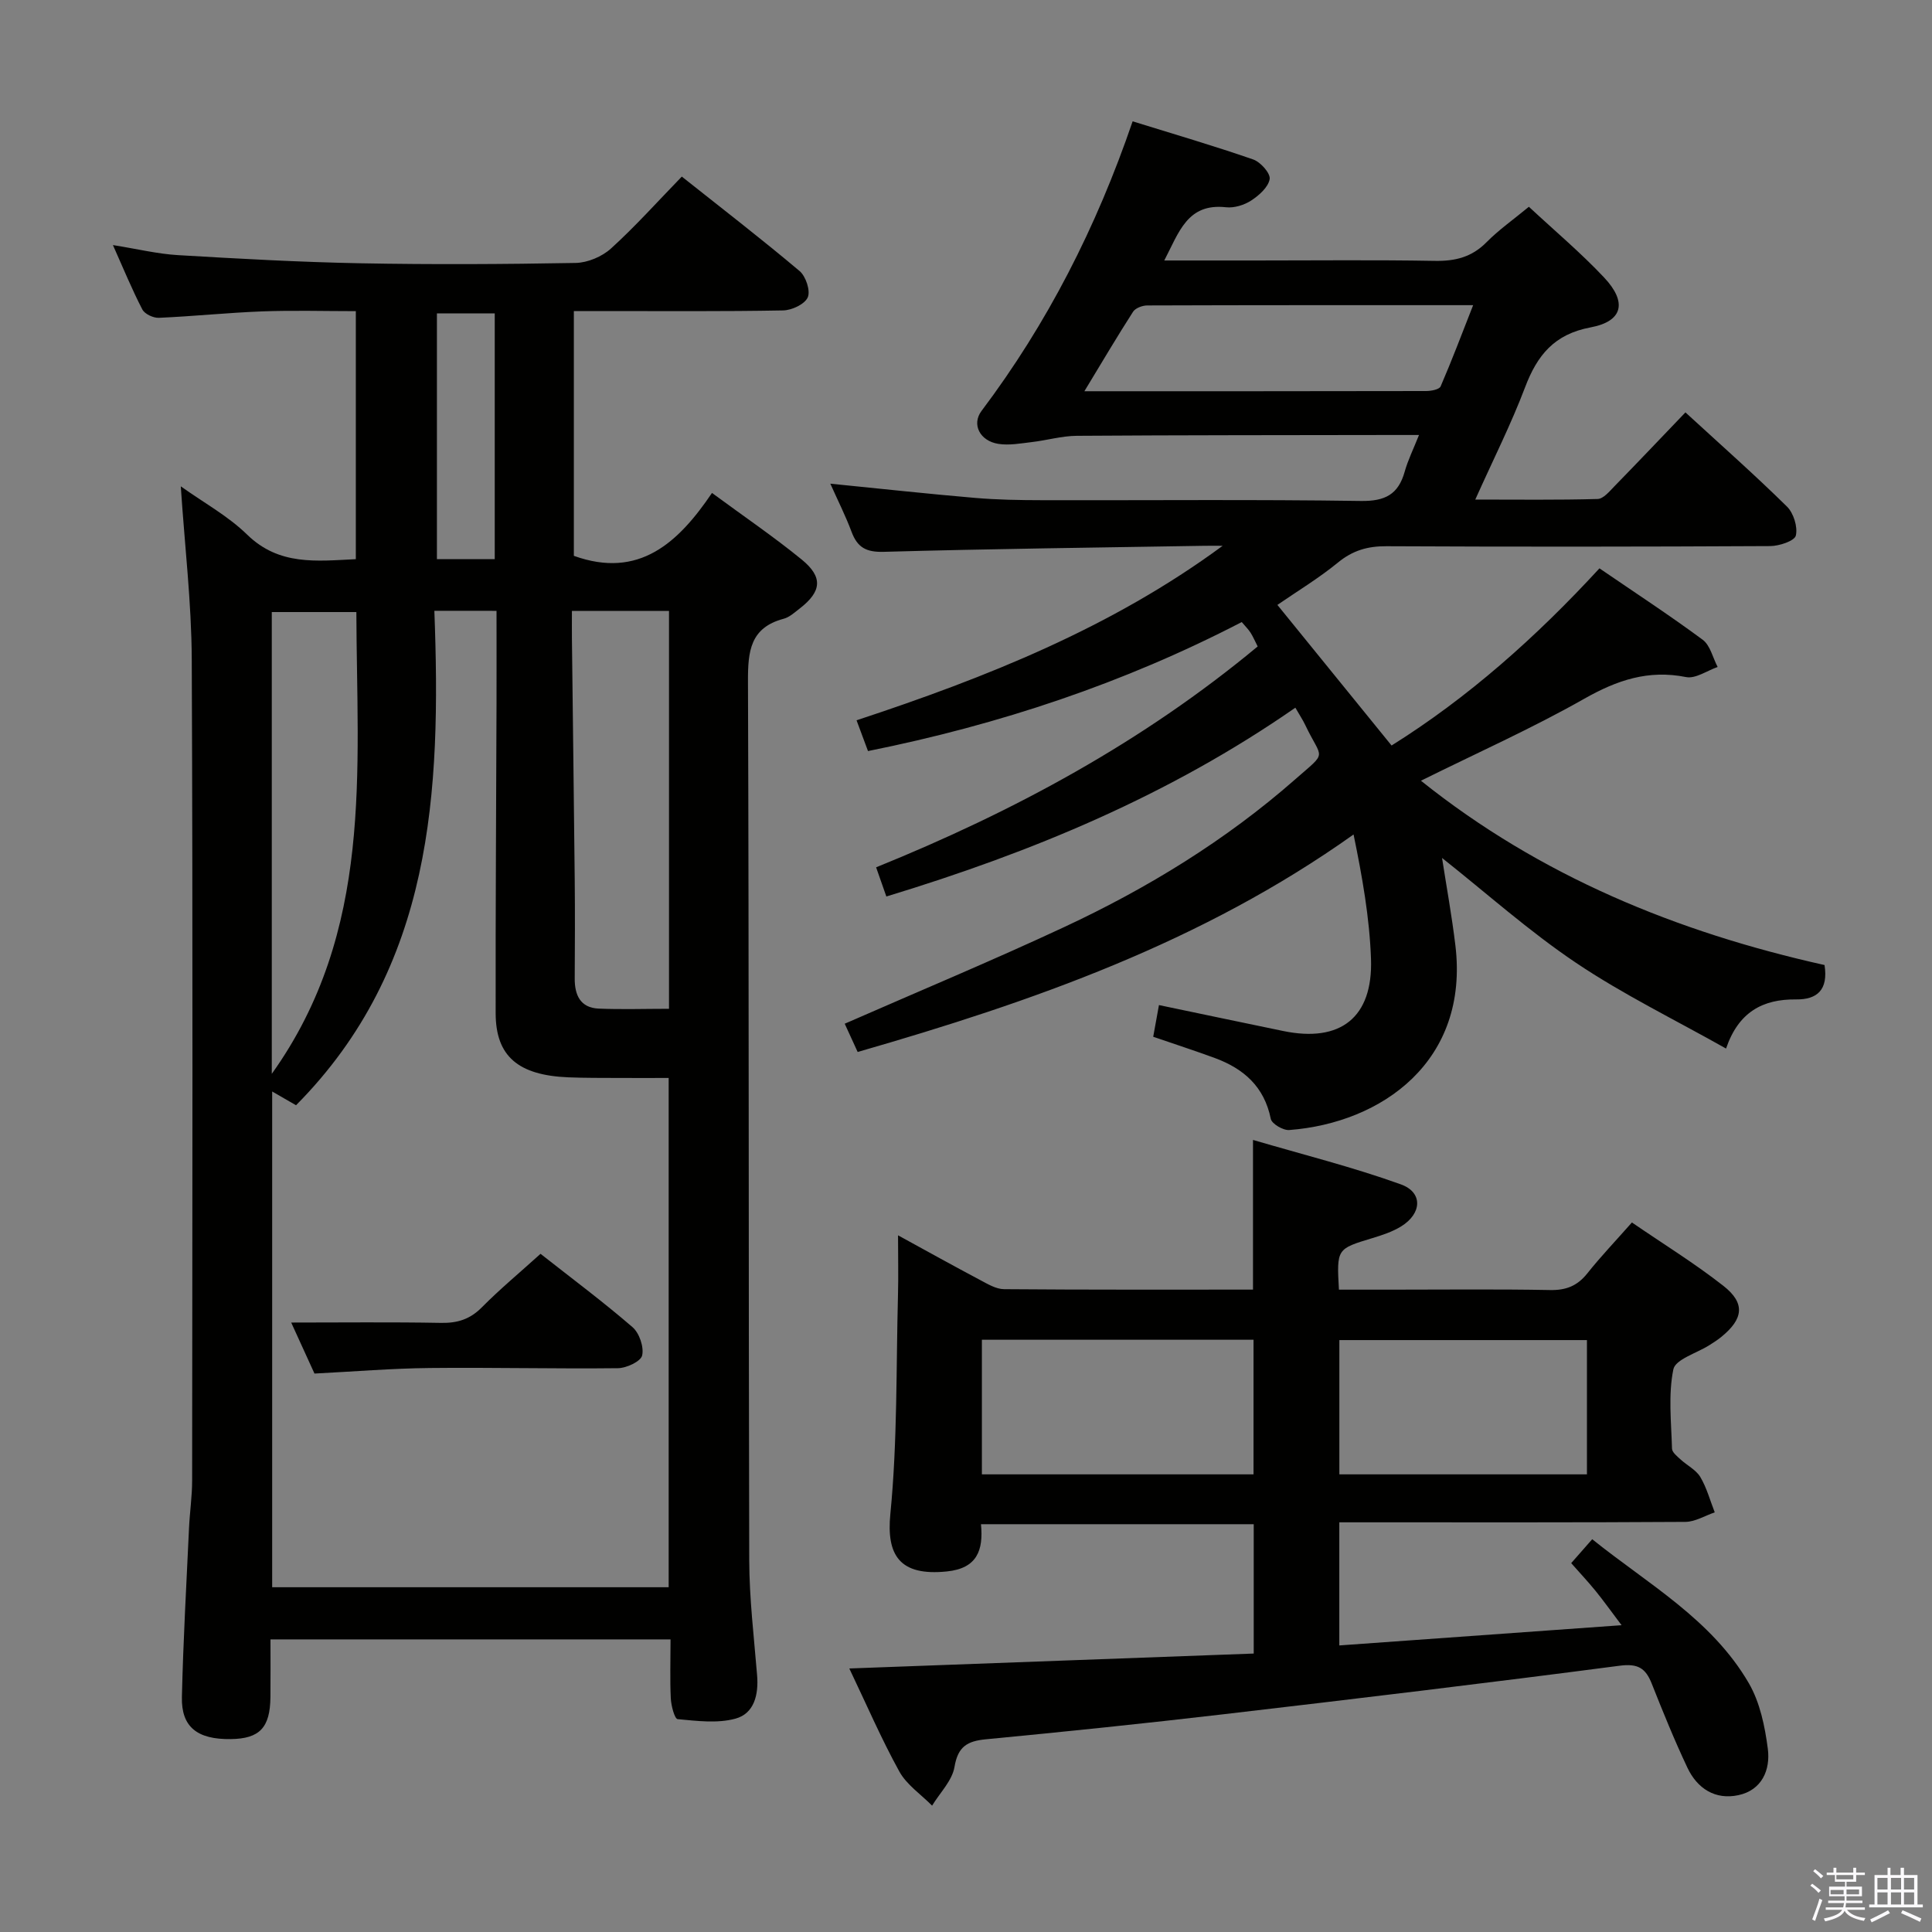 <svg enable-background="new 0 0 400 400" viewBox="0 0 400 400" xmlns="http://www.w3.org/2000/svg"><rect x="0" y="0" width="400" height="400" fill="#808080" stroke="none"/><path d="m374.8 390.4.4-.4c.7.5 1.3 1 1.8 1.4l-.5.5c-.5-.6-1.1-1.1-1.7-1.5zm1 7.3-.6-.3c.5-1.4 1.1-2.8 1.5-4.3.2.1.4.2.6.3-.5 1.3-1 2.8-1.5 4.3zm-.4-10.3.4-.4c.4.3 1 .8 1.7 1.4l-.5.5c-.4-.5-1-1-1.6-1.5zm2.5.3h1.7v-1h.6v1h3.5v-1h.6v1h1.8v.5h-1.8v1.4h-2v1h3.2v2h-3.2v.9h3.3v.5h-3.4c0 .3-.1.6-.1.9h4v.5h-3.7c.7.9 1.9 1.5 3.8 1.7-.1.2-.2.4-.3.6-2.1-.4-3.5-1.1-4-2.1-.4 1-1.8 1.7-4 2.2-.1-.2-.2-.4-.3-.6 2.1-.4 3.4-1 3.8-1.8h-3.4v-.5h3.6c.1-.3.1-.6.2-.9h-3.3v-.5h3.4c0-.3 0-.6 0-.9h-3.2v-2h3.3v-1h-2.1v-1.4h-1.7v-.5zm1.1 3.5v1h2.7c0-.3 0-.4 0-.4 0-.2 0-.2 0-.2 0-.1 0-.2 0-.3h-2.7zm1.2-3v.9h3.5v-.9zm4.7 3h-2.6v.6.4h2.6z" fill="#fbfafc"/><path d="m393.6 386.7h.6v1.5h2.8v6.1h1.1v.6h-11.1v-.6h1.1v-6.1h2.7v-1.5h.6v1.5h2.1v-1.5zm-2.7 8.8.4.6c-1.2.6-2.5 1.3-3.8 1.9-.1-.2-.2-.4-.3-.6 1.2-.6 2.5-1.2 3.7-1.9zm-2.2-6.7v2.4h2.1v-2.4zm0 3v2.5h2.1v-2.5zm2.8-3v2.4h2.1v-2.4zm0 3v2.5h2.1v-2.5zm6 6.1c-1.4-.7-2.7-1.3-3.9-1.8l.3-.6c1.5.6 2.7 1.2 3.9 1.7zm-1.2-9.1h-2.1v2.4h2.1zm-2.1 3v2.5h2.1v-2.5z" fill="#fbfafc"/><g fill="#010100"><path d="m138.83 339.42c-27.81 0-55.04 0-82.83 0 0 4.04.03 7.99-.01 11.94-.06 6.33-2.23 8.62-8.2 8.7-6.93.1-10.27-2.49-10.13-8.7.27-11.64.93-23.27 1.47-34.91.15-3.32.65-6.63.65-9.94.04-56.66.16-113.32-.08-169.98-.05-11.76-1.46-23.52-2.27-35.84 4.75 3.39 9.79 6.14 13.74 10 6.63 6.46 14.36 5.47 22.5 5.08 0-17.08 0-33.85 0-51.35-6.5 0-12.95-.19-19.39.05-7.14.27-14.25 1.02-21.39 1.33-1.15.05-2.93-.78-3.42-1.73-2.12-4.08-3.87-8.36-6.09-13.33 5.03.8 9.22 1.83 13.45 2.08 12.61.75 25.23 1.45 37.86 1.69 14.83.28 29.66.2 44.49-.07 2.49-.05 5.47-1.31 7.32-2.99 5.05-4.58 9.61-9.69 14.66-14.89 8.43 6.69 16.56 12.96 24.39 19.56 1.29 1.09 2.28 4.08 1.69 5.44-.62 1.42-3.3 2.68-5.11 2.71-12.49.23-24.99.13-37.49.13-1.81 0-3.61 0-5.83 0v50.68c13.51 4.86 21.64-2.74 28.6-13.02 6.63 4.88 12.82 9.09 18.59 13.8 4.44 3.63 4.11 6.61-.41 10.11-1.05.81-2.13 1.82-3.35 2.14-6.91 1.84-7.4 6.71-7.38 12.89.22 60.66.1 121.32.26 181.98.02 7.96.98 15.92 1.63 23.87.33 4.01-.59 7.92-4.49 8.98-3.74 1.02-7.98.47-11.96.1-.63-.06-1.35-2.79-1.42-4.32-.19-3.94-.05-7.9-.05-12.19zm-48.9-212.96c1.41 37.59-.31 73.79-28.64 102.37-1.58-.91-3.21-1.85-4.94-2.85v102.64h82.09c0-35.26 0-70.14 0-105.44-3.67 0-6.98.02-10.28 0-3.5-.02-7 .01-10.49-.13-10.4-.43-15.03-4.37-15.05-13.26-.04-21.49.12-42.97.18-64.46.02-6.26 0-12.52 0-18.86-4.51-.01-8.27-.01-12.87-.01zm48.58 82.4c0-27.7 0-54.92 0-82.38-6.71 0-13.1 0-20.1 0 0 2.09-.02 3.88 0 5.67.19 16.65.41 33.29.58 49.94.07 6.83.04 13.66 0 20.5-.02 3.44 1.17 6.05 4.93 6.23 4.78.2 9.57.04 14.59.04zm-82.24 13.47c21.12-29.58 17.61-62.77 17.51-95.61-6.19 0-11.78 0-17.51 0zm46.16-106.57c0-17.24 0-34.07 0-50.88-4.27 0-8.13 0-11.97 0v50.88z"/><path d="m268.19 146.52c-26.06 18.1-54.44 29.9-84.68 39.09-.75-2.13-1.38-3.92-2.12-6.04 28.6-11.59 55.24-25.98 79-45.73-.58-1.14-.96-2.03-1.47-2.84-.43-.68-1.03-1.26-1.83-2.21-24.37 12.64-50.1 21.23-77.38 26.71-.78-2.1-1.5-4.04-2.37-6.37 26.9-8.88 52.8-19.19 75.8-36.13-1.26 0-2.51-.02-3.76 0-22.14.37-44.29.63-66.42 1.25-3.66.1-5.45-.92-6.66-4.16-1.21-3.25-2.79-6.36-4.39-9.95 10.24 1.02 20.06 2.1 29.91 2.94 4.63.4 9.3.47 13.95.48 22 .05 44-.17 65.99.16 5.01.07 7.75-1.35 9.07-6.08.66-2.36 1.77-4.59 2.96-7.58-2.35 0-4.11 0-5.86 0-21.66.04-43.33.02-64.99.17-3.11.02-6.21.94-9.33 1.3-2.29.27-4.67.72-6.9.37-3.82-.59-5.6-4.03-3.49-6.83 13.61-18.08 23.76-37.97 31.28-59.95 8.61 2.67 16.86 5.08 24.97 7.9 1.52.53 3.6 2.88 3.4 4.06-.28 1.67-2.2 3.38-3.83 4.44-1.45.94-3.52 1.58-5.21 1.39-7.99-.88-9.71 5.13-12.78 11.02h18.99c12.33 0 24.67-.14 36.99.08 4.24.08 7.68-.76 10.74-3.86 2.56-2.59 5.59-4.71 8.77-7.34 5.25 4.89 10.71 9.48 15.57 14.64 4.82 5.12 3.9 9.08-2.79 10.33-7.55 1.41-11.07 5.79-13.58 12.43-2.87 7.58-6.55 14.86-10.3 23.22 8.92 0 17.13.11 25.33-.12 1.19-.03 2.46-1.58 3.48-2.63 4.88-5 9.68-10.06 14.7-15.3 7.42 6.81 14.39 12.97 21.01 19.49 1.38 1.35 2.27 4.21 1.85 6.01-.26 1.11-3.43 2.17-5.3 2.18-26.5.14-52.99.16-79.49.03-3.88-.02-6.96.88-10 3.37-3.97 3.25-8.41 5.93-12.55 8.78 7.86 9.68 15.6 19.21 23.64 29.11 15.82-9.9 29.92-22.42 43.04-36.68 7.25 4.96 14.46 9.67 21.37 14.78 1.57 1.16 2.09 3.72 3.1 5.64-2.19.76-4.57 2.48-6.54 2.09-7.81-1.56-14.29.64-21.08 4.49-10.8 6.13-22.2 11.21-33.81 16.97 24.69 19.76 53.06 31.36 83.56 38.16.8 5.14-1.52 7.17-5.9 7.12-6.89-.08-11.91 2.6-14.49 10.17-10.65-6-21.3-11.19-31.05-17.74s-18.58-14.46-27.75-21.72c.91 5.87 2.02 11.95 2.76 18.08 2.89 23.97-15.18 36.79-34.4 38.25-1.26.1-3.62-1.29-3.82-2.32-1.34-6.64-5.58-10.37-11.56-12.58-4.05-1.49-8.15-2.82-12.78-4.41.38-2.11.78-4.27 1.19-6.56 8.9 1.86 17.31 3.63 25.73 5.37 11.84 2.45 18.59-2.78 18.17-14.93-.3-8.51-1.8-16.98-3.61-25.76-31.39 22.33-66.39 34.58-102.67 45.03-.97-2.11-1.9-4.14-2.68-5.85 15.4-6.75 30.57-13.07 45.46-20.02 17.25-8.05 33.43-17.95 47.79-30.56 6.85-6.01 5.6-3.89 2.1-11.26-.47-1-1.12-1.97-2.05-3.59zm-43.68-65.52c24.4 0 47.56.01 70.72-.04 1.05 0 2.76-.31 3.04-.97 2.32-5.36 4.38-10.83 6.73-16.81-23.16 0-45.31-.02-67.46.06-1.01 0-2.45.53-2.95 1.3-3.29 5.12-6.39 10.37-10.08 16.46z"/><path d="m335.73 336.48c-2.26-2.99-3.77-5.12-5.41-7.13-1.57-1.93-3.28-3.74-5.02-5.72 1.38-1.57 2.67-3.04 4.35-4.95 11.55 9.28 24.75 16.6 32.42 29.8 2.31 3.98 3.34 8.95 3.94 13.6.56 4.35-1.22 8.55-6.1 9.59-4.79 1.03-8.52-1.38-10.55-5.69-2.69-5.69-5.06-11.54-7.38-17.39-1.27-3.21-2.85-4.22-6.65-3.72-27.34 3.58-54.72 6.86-82.11 10.06-16.34 1.91-32.71 3.6-49.09 5.17-3.84.37-5.8 1.48-6.51 5.71-.47 2.85-3.02 5.36-4.64 8.03-2.31-2.34-5.27-4.32-6.79-7.08-3.75-6.8-6.83-13.96-10.35-21.32 28.1-1.04 55.75-2.05 83.73-3.09 0-9.21 0-17.8 0-26.78-18.65 0-37.35 0-56.47 0 .53 5.4-.8 9.14-7.05 9.78-9.81 1.01-12.56-3.37-11.71-11.93 1.48-15.03 1.18-30.25 1.58-45.38.1-3.82.01-7.64.01-12.28 5.99 3.28 11.44 6.31 16.95 9.23 1.58.84 3.33 1.91 5.01 1.92 17.13.14 34.27.09 51.53.09 0-10.08 0-19.8 0-30.99 10.3 3.03 20.64 5.61 30.61 9.2 4.62 1.66 4.37 6.05.05 8.71-1.8 1.11-3.91 1.8-5.95 2.42-7.37 2.23-7.39 2.19-6.92 10.67h10.74c11 0 22-.13 32.99.08 3.3.06 5.63-.86 7.68-3.43 2.78-3.5 5.89-6.75 9.25-10.56 6.46 4.43 12.97 8.44 18.95 13.13 4.57 3.59 4.14 6.84-.45 10.57-.77.63-1.62 1.17-2.46 1.7-2.6 1.66-7.03 2.92-7.46 5.01-1.08 5.27-.43 10.92-.28 16.41.02.77 1.06 1.59 1.77 2.24 1.34 1.24 3.19 2.14 4.08 3.62 1.34 2.24 2.03 4.87 3 7.34-2.02.68-4.04 1.95-6.07 1.97-22 .14-43.99.09-65.99.09-1.79 0-3.59 0-5.67 0v25.49c19.21-1.38 38.28-2.75 58.44-4.19zm-76.2-31.23c0-9.54 0-18.73 0-27.87-18.94 0-37.48 0-56.24 0v27.87zm69.03-27.8c-17.52 0-34.42 0-51.26 0v27.8h51.26c0-9.42 0-18.5 0-27.8z"/><path d="m111.91 259.59c6.6 5.19 13 9.96 19.03 15.17 1.42 1.22 2.41 4.1 2.01 5.87-.28 1.24-3.24 2.62-5.01 2.64-12.99.15-25.99-.18-38.98-.04-7.79.08-15.58.73-23.85 1.15-1.58-3.46-3.33-7.31-4.82-10.56 10.46 0 20.75-.12 31.03.07 3.4.06 5.99-.75 8.43-3.21 3.73-3.77 7.84-7.18 12.16-11.09z"/></g></svg>